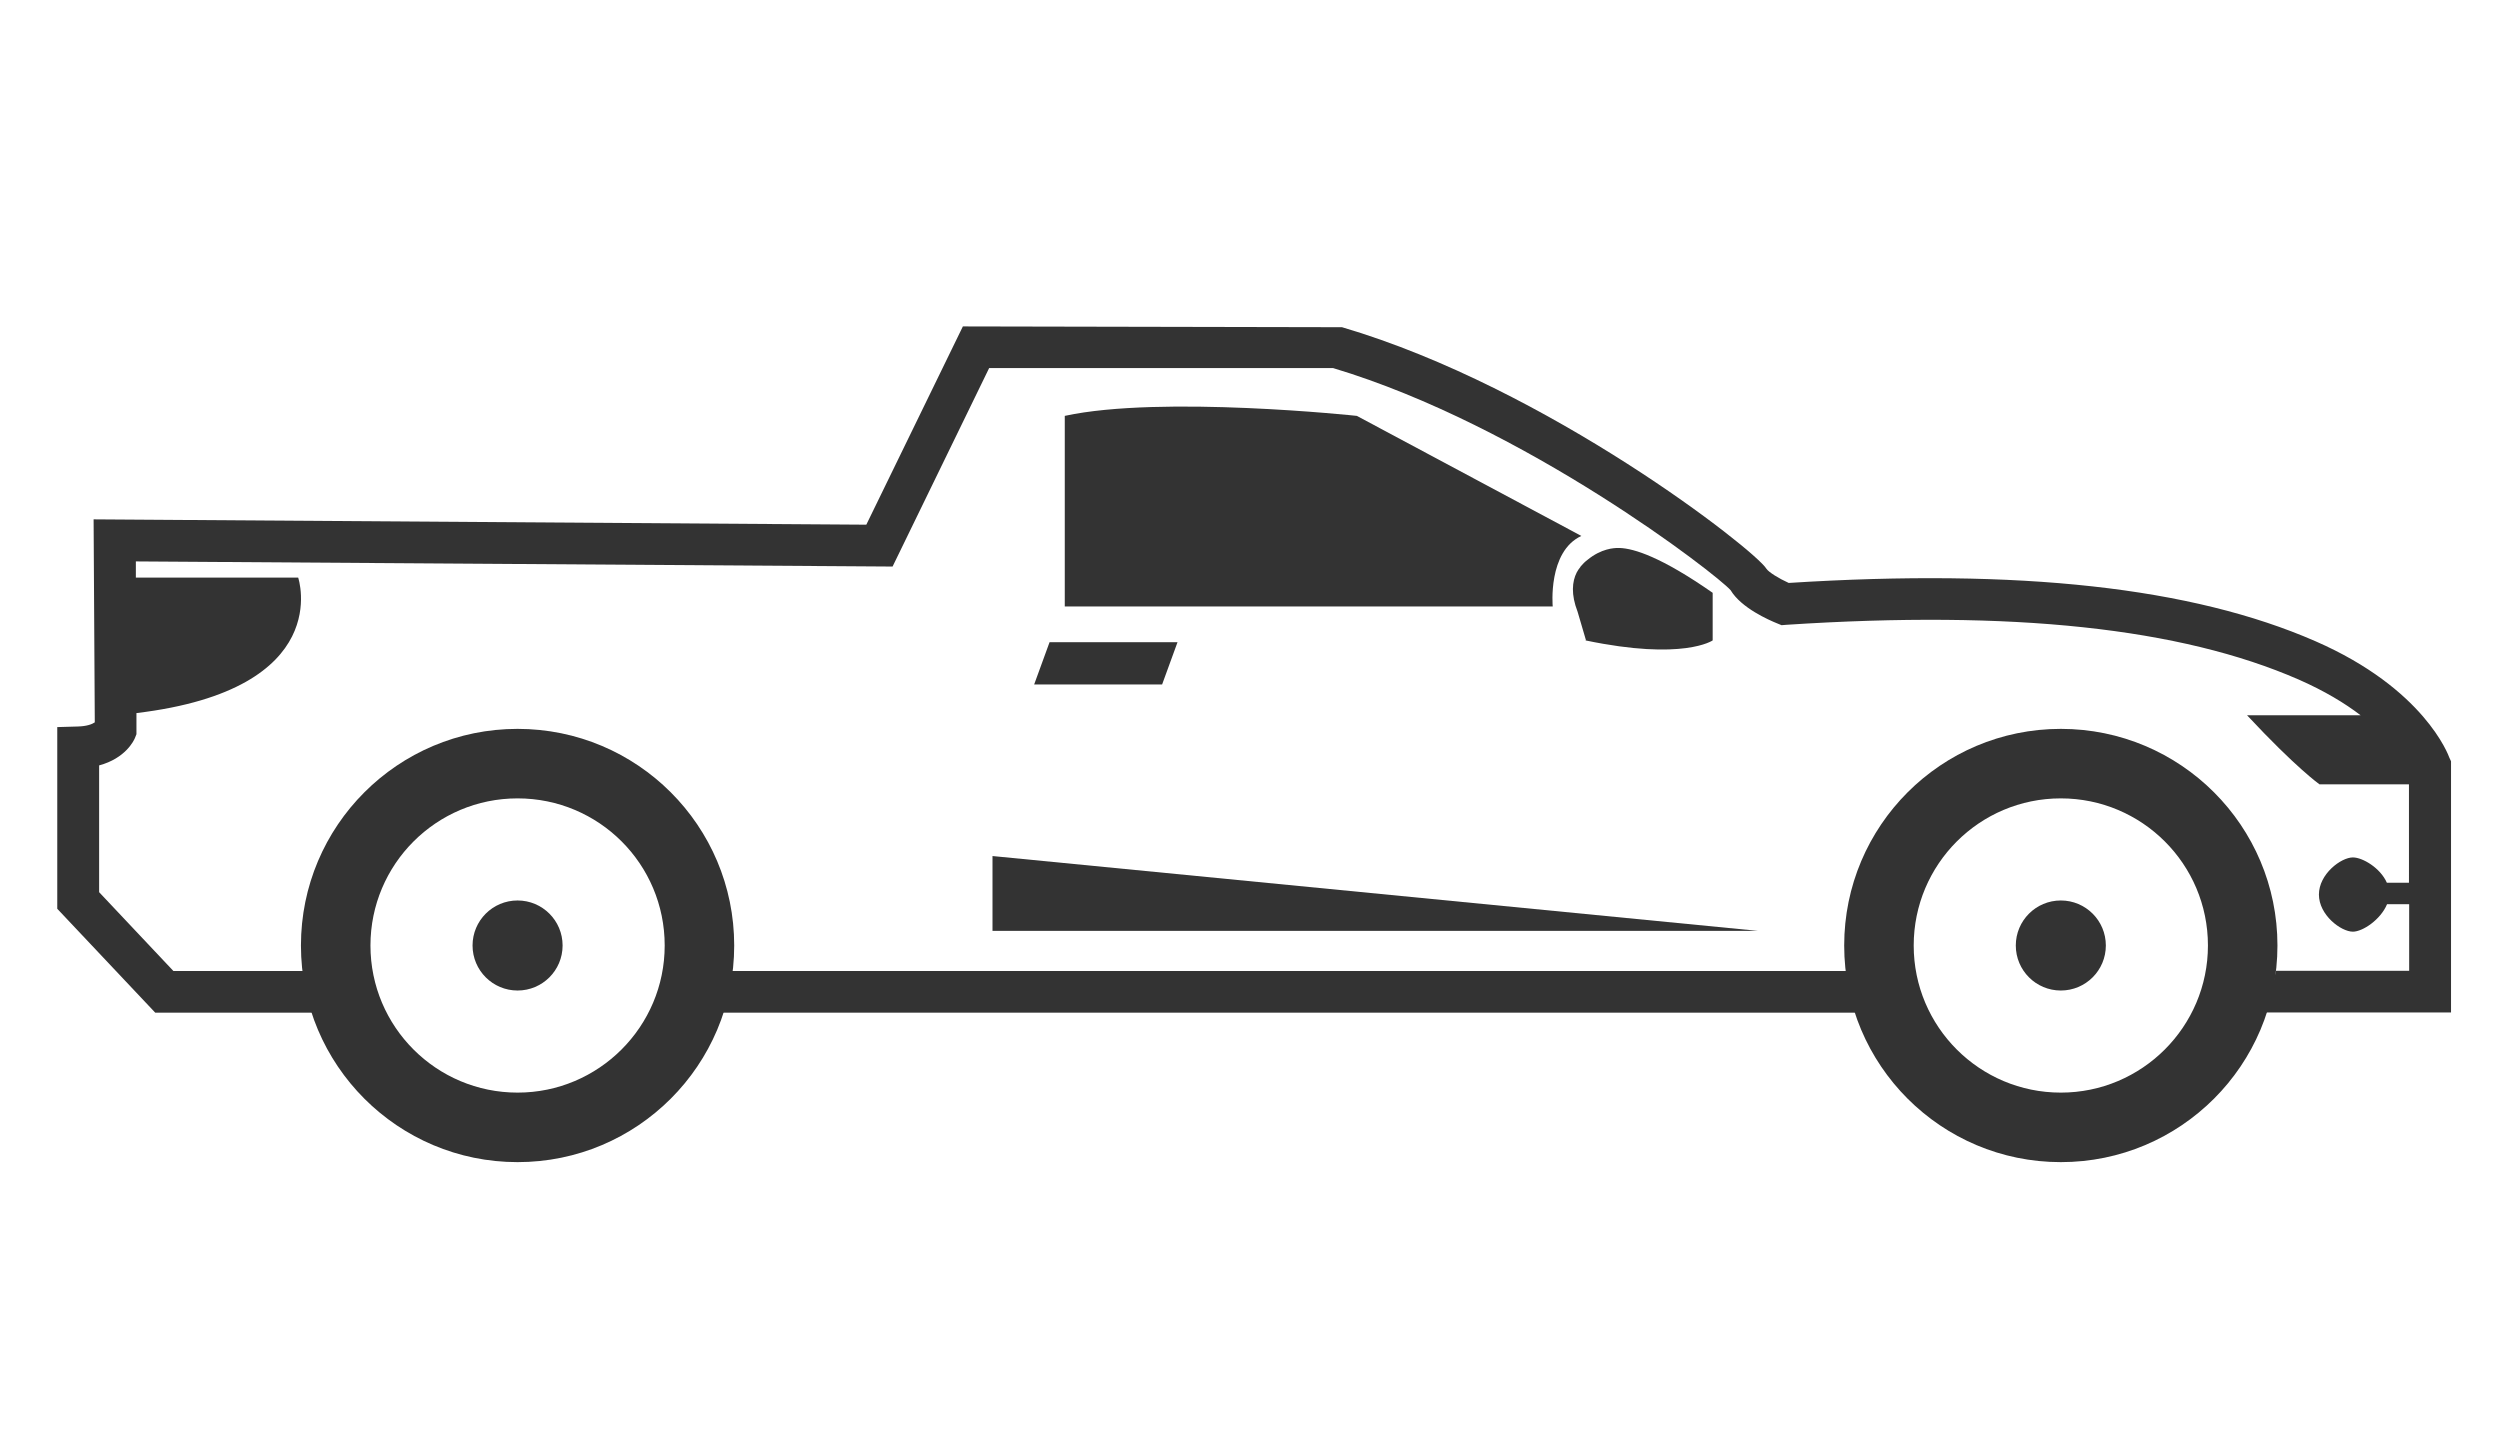 <?xml version="1.0" encoding="utf-8"?>
<!-- Generator: Adobe Illustrator 19.2.1, SVG Export Plug-In . SVG Version: 6.00 Build 0)  -->
<svg version="1.1" id="Capa_1" xmlns="http://www.w3.org/2000/svg" xmlns:xlink="http://www.w3.org/1999/xlink" x="0px" y="0px"
	 viewBox="0 0 1266 735.7" style="enable-background:new 0 0 1266 735.7;" xml:space="preserve">
<style type="text/css">
	.st0{fill:#333333;}
</style>
<g>
	<g>
		<path class="st0" d="M820.3,277.5h-0.7c0,0,0,0-0.1,0s0,0-0.1,0l0,0c0,0,0,0-0.1,0c-1.8,0-8.4,0.2-15.5,6.1
			c-1.2,0.9-2.3,2-3.3,3.2c-0.1,0.1-0.1,0.1-0.2,0.2h0.1c-0.7,0.9-1.4,1.8-1.9,2.8c-2.4,4.7-3,11.2,0.4,20l4.2,14.3l-0.2,0.2
			c49.6,10.4,64.4,0,64.4,0v-24.1C841.2,282,827.5,277.8,820.3,277.5z"/>
		<path class="st0" d="M825.2,338.9L825.2,338.9L825.2,338.9z"/>
	</g>
	<polygon class="st0" points="588.5,346.6 523.7,346.6 531.5,325.2 596.3,325.2 	"/>
	<path class="st0" d="M539.2,210.6v96.5h247.1c0,0-2.6-27.8,14.5-35.7l-113.7-60.8C687.2,210.6,588.1,200,539.2,210.6z"/>
	<polygon class="st0" points="502.6,433.5 502.6,471.4 890.3,471.4 	"/>
	<g>
		<path class="st0" d="M262.1,369.1c-60.6,0-109.7,49.1-109.7,109.7s49.1,109.7,109.7,109.7s109.7-49.1,109.7-109.7
			C371.8,418.2,322.7,369.1,262.1,369.1z M262.1,553.3c-41.1,0-74.5-33.3-74.5-74.5c0-41.1,33.3-74.5,74.5-74.5s74.5,33.3,74.5,74.5
			C336.6,519.9,303.2,553.3,262.1,553.3z"/>
		<circle class="st0" cx="262.1" cy="478.8" r="22.8"/>
	</g>
	<g>
		<path class="st0" d="M1043.6,369.1c-60.6,0-109.7,49.1-109.7,109.7s49.1,109.7,109.7,109.7c60.6,0,109.7-49.1,109.7-109.7
			C1153.3,418.2,1104.2,369.1,1043.6,369.1z M1043.6,553.3c-41.1,0-74.5-33.3-74.5-74.5c0-41.1,33.3-74.5,74.5-74.5
			c41.1,0,74.5,33.3,74.5,74.5C1118.1,519.9,1084.7,553.3,1043.6,553.3z"/>
		<circle class="st0" cx="1043.6" cy="478.8" r="22.8"/>
	</g>
	<g>
		<path class="st0" d="M369.9,491.7c-1.3,7.3-3.4,14.4-6.1,21.1h579c-2.7-6.7-4.8-13.8-6.1-21.1H369.9z"/>
		<path class="st0" d="M1240.4,383.8c-0.5-1.4-12.7-35-67.9-59.1c-62.5-27.3-149.8-36.9-266.7-29.5c-5.1-2.3-10.2-5.5-11.3-7.2
			c-5.6-9.3-110.3-91.5-214.9-122.3l-192-0.4l-48.9,100.4L47.4,263L48,365.8c-1.3,0.9-4,2-8.7,2.1L29,368.2v92l49.6,52.6h81.7
			c-2.7-6.7-4.8-13.8-6.1-21.1H87.8l-37.6-39.9v-64.2c13.4-3.6,17.6-12.6,18.1-13.8l0.8-2v-10.7c101-12.1,81.9-68.6,81.9-68.6H68.8
			v-8.2l383.2,2.6l48.9-100.5h174.2c97.3,29.2,194.4,104.6,201.3,112.5c5.4,9,19.4,15.1,23.6,16.8l2.2,0.9l2.4-0.2
			c114.8-7.5,199.6,1.6,259.4,27.7c13.2,5.8,23.4,12,31.4,18.1h-57.5c24.7,26.5,36.7,35,36.7,35h45.3V447h-11.2
			c-3.3-7.5-12.3-12.8-17.2-12.8c-6,0-17.2,8.4-17.2,18.8s11.2,18.8,17.2,18.8c4.9,0,14-6,17.3-13.9h11.2v33.7h-67.5
			c-1.3,7.3-3.4,14.4-6.1,21.1h94.8V385.5L1240.4,383.8z"/>
	</g>
</g>
</svg>
